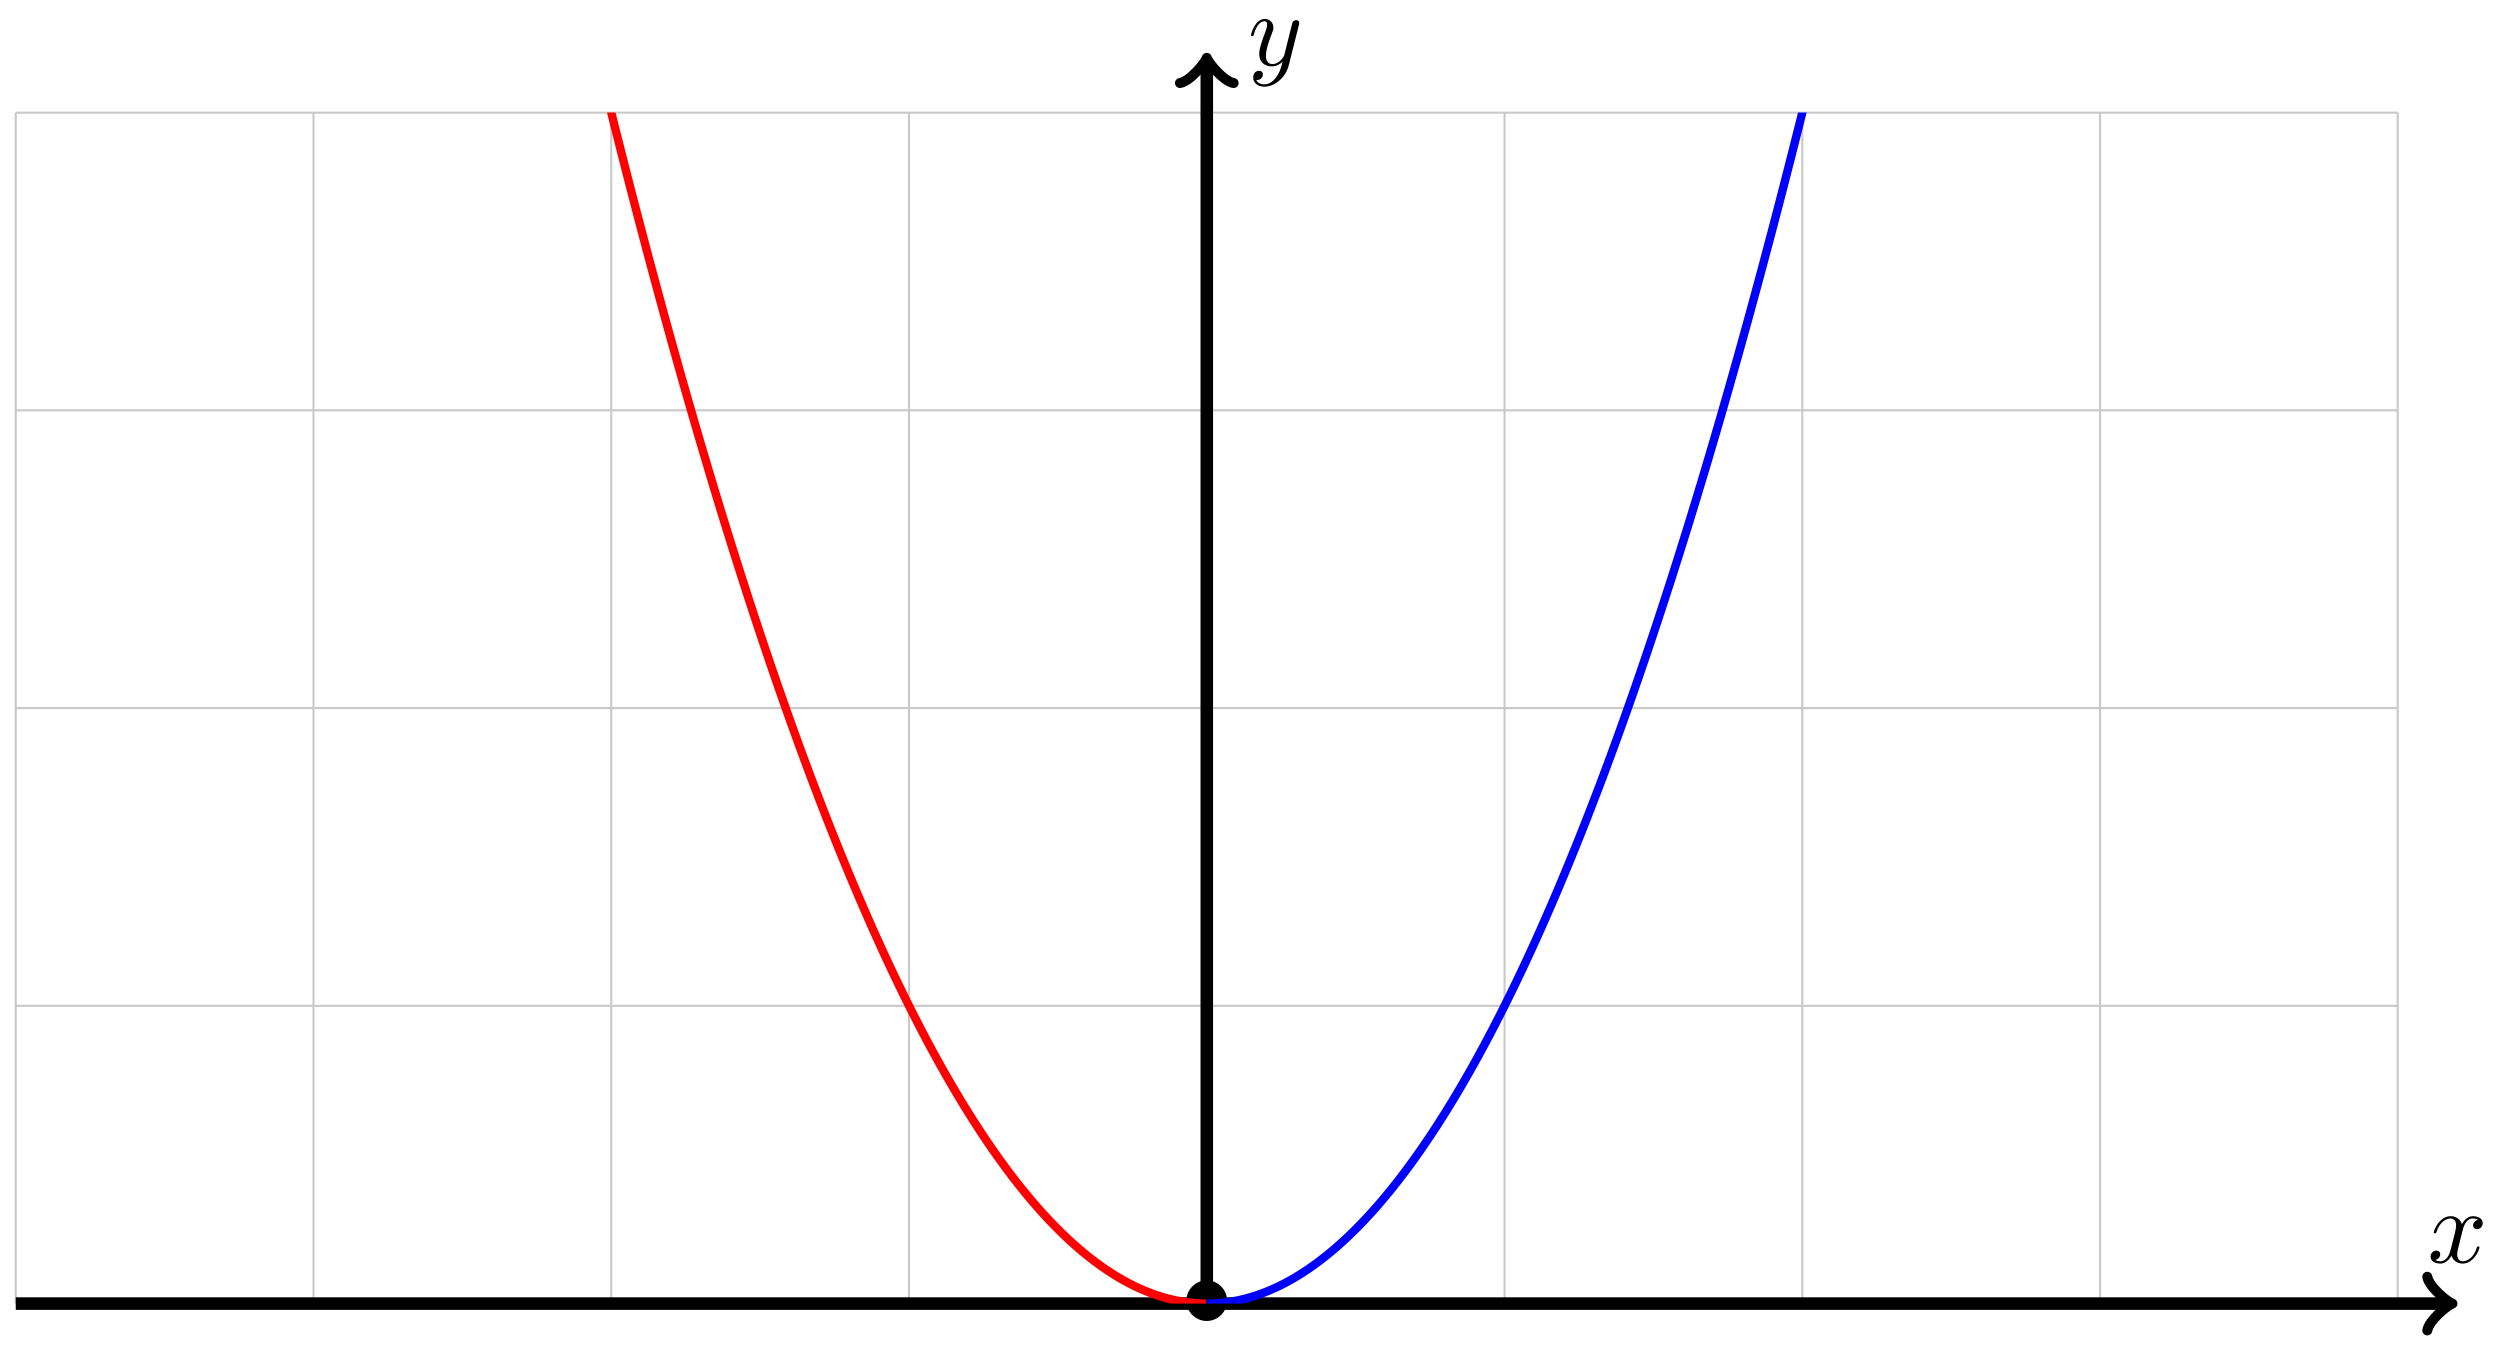 <svg xmlns="http://www.w3.org/2000/svg" xmlns:xlink="http://www.w3.org/1999/xlink" version="1.1" width="238" height="129" viewBox="0 0 238 129">
<defs>
<path id="font_1_1" d="M.334 .302C.34 .328 .363 .42 .433 .42 .438 .42 .462 .42 .483 .407 .455 .402 .435 .377 .435 .353 .435 .337 .446 .318 .473 .318 .495 .318 .527 .336 .527 .376 .527 .428 .468 .442 .434 .442 .376 .442 .341 .389 .329 .366 .304 .432 .25 .442 .221 .442 .117 .442 .06 .313 .06 .288 .06 .278 .07 .278 .072 .278 .08 .278 .083 .28 .085 .289 .119 .395 .185 .42 .219 .42 .238 .42 .273 .411 .273 .353 .273 .322 .256 .255 .219 .115 .203 .053 .168 .011 .124 .011 .118 .011 .095 .011 .074 .024 .099 .029 .121 .05 .121 .078 .121 .105 .099 .113 .084 .113 .054 .113 .029 .087 .029 .055 .029 .009 .079-.011 .123-.011 .189-.011 .225 .059 .228 .065 .24 .028 .276-.011 .336-.011 .439-.011 .496 .118 .496 .143 .496 .153 .487 .153 .484 .153 .475 .153 .473 .149 .471 .142 .438 .035 .37 .011 .338 .011 .299 .011 .283 .043 .283 .077 .283 .099 .289 .121 .3 .165L.334 .302Z"/>
<path id="font_1_2" d="M.486 .381C.49 .395 .49 .397 .49 .404 .49 .422 .476 .431 .461 .431 .451 .431 .435 .425 .426 .41 .424 .405 .416 .374 .412 .356 .405 .33 .398 .303 .392 .276L.347 .096C.343 .081 .3 .011 .234 .011 .183 .011 .172 .055 .172 .092 .172 .138 .189 .2 .223 .288 .239 .329 .243 .34 .243 .36 .243 .405 .211 .442 .161 .442 .066 .442 .029 .297 .029 .288 .029 .278 .039 .278 .041 .278 .051 .278 .052 .28 .057 .296 .084 .39 .124 .42 .158 .42 .166 .42 .183 .42 .183 .388 .183 .363 .173 .337 .166 .318 .126 .212 .108 .155 .108 .108 .108 .019 .171-.011 .23-.011 .269-.011 .303 .006 .331 .034 .318-.018 .306-.067 .266-.12 .24-.154 .202-.183 .156-.183 .142-.183 .097-.18 .08-.141 .096-.141 .109-.141 .123-.129 .133-.12 .143-.107 .143-.088 .143-.057 .116-.053 .106-.053 .083-.053 .05-.069 .05-.118 .05-.168 .094-.205 .156-.205 .259-.205 .362-.114 .39-.001L.486 .381Z"/>
<path id="font_2_1" d="M.444 .25C.444 .357 .355 .444 .25 .444 .142 .444 .055 .355 .055 .25 .055 .144 .142 .056 .25 .056 .355 .056 .444 .143 .444 .25Z"/>
<clipPath id="clip_3">
<path transform="matrix(1,0,0,-1,114.886,124.102)" d="M-113.387 0V113.387H113.387V0ZM113.387 113.387"/>
</clipPath>
</defs>
<path transform="matrix(1,0,0,-1,114.886,124.102)" stroke-width=".199" stroke-linecap="butt" stroke-miterlimit="10" stroke-linejoin="miter" fill="none" stroke="#929292" stroke-opacity=".5" d="M-113.387 0H113.387M-113.387 28.347H113.387M-113.387 56.694H113.387M-113.387 85.04H113.387M-113.387 113.377H113.387M-113.387 0V113.387M-85.04 0V113.387M-56.694 0V113.387M-28.347 0V113.387M0 0V113.387M28.347 0V113.387M56.694 0V113.387M85.04 0V113.387M113.377 0V113.387M113.387 113.387"/>
<path transform="matrix(1,0,0,-1,114.886,124.102)" stroke-width="1.196" stroke-linecap="butt" stroke-miterlimit="10" stroke-linejoin="miter" fill="none" stroke="#000000" d="M-113.387 0H118.1"/>
<path transform="matrix(1,0,0,-1,232.992,124.102)" stroke-width=".956" stroke-linecap="round" stroke-linejoin="round" fill="none" stroke="#000000" d="M-1.913 2.55C-1.753 1.594 0 .159 .478 0 0-.159-1.753-1.594-1.913-2.55"/>
<use data-text="x" xlink:href="#font_1_1" transform="matrix(9.963,0,0,-9.964,231.102,120.184)"/>
<path transform="matrix(1,0,0,-1,114.886,124.102)" stroke-width="1.196" stroke-linecap="butt" stroke-miterlimit="10" stroke-linejoin="miter" fill="none" stroke="#000000" d="M0 0V118.1"/>
<path transform="matrix(0,-1,-1,-0,114.886,5.99)" stroke-width=".956" stroke-linecap="round" stroke-linejoin="round" fill="none" stroke="#000000" d="M-1.913 2.55C-1.753 1.594 0 .159 .478 0 0-.159-1.753-1.594-1.913-2.55"/>
<use data-text="y" xlink:href="#font_1_2" transform="matrix(9.963,0,0,-9.964,118.804,6.21)"/>
<use data-text="&#x2022;" xlink:href="#font_2_1" transform="matrix(9.963,0,0,-9.964,112.395,126.316)"/>
<g clip-path="url(#clip_3)">
<path transform="matrix(1,0,0,-1,114.886,124.102)" stroke-width=".797" stroke-linecap="butt" stroke-miterlimit="10" stroke-linejoin="miter" fill="none" stroke="#ff0000" d="M-113.387 453.549C-113.387 453.549-113.223 452.237-113.16 451.734-113.097 451.231-112.996 450.425-112.933 449.923-112.87 449.42-112.769 448.616-112.706 448.115-112.643 447.614-112.542 446.811-112.479 446.311-112.416 445.811-112.315 445.01-112.252 444.511-112.189 444.012-112.088 443.212-112.025 442.714-111.962 442.216-111.861 441.418-111.798 440.921-111.735 440.424-111.634 439.628-111.571 439.132-111.508 438.636-111.406 437.841-111.343 437.346-111.28 436.851-111.179 436.058-111.116 435.564-111.053 435.07-110.952 434.278-110.889 433.785-110.826 433.292-110.725 432.503-110.662 432.011-110.599 431.519-110.498 430.73-110.435 430.239-110.372 429.748-110.271 428.962-110.208 428.472-110.145 427.982-110.044 427.197-109.981 426.708-109.918 426.219-109.817 425.436-109.754 424.948-109.691 424.46-109.59 423.678-109.527 423.191-109.464 422.704-109.363 421.924-109.3 421.438-109.237 420.952-109.136 420.174-109.073 419.689-109.01 419.204-108.909 418.427-108.846 417.943-108.783 417.459-108.681 416.684-108.618 416.201-108.555 415.718-108.454 414.945-108.391 414.463-108.328 413.981-108.227 413.209-108.164 412.728-108.101 412.247-108 411.477-107.937 410.997-107.874 410.517-107.773 409.748-107.71 409.269-107.647 408.79-107.546 408.023-107.483 407.546-107.42 407.068-107.319 406.302-107.256 405.825-107.193 405.348-107.092 404.584-107.029 404.109-106.966 403.633-106.865 402.87-106.802 402.395-106.739 401.92-106.638 401.16-106.575 400.686-106.512 400.213-106.411 399.453-106.348 398.98-106.285 398.508-106.184 397.75-106.121 397.278-106.058 396.807-105.957 396.051-105.894 395.58-105.83 395.109-105.729 394.355-105.666 393.885-105.603 393.415-105.502 392.663-105.439 392.194-105.376 391.725-105.275 390.974-105.212 390.507-105.149 390.039-105.048 389.289-104.985 388.823-104.922 388.356-104.821 387.608-104.758 387.143-104.695 386.677-104.594 385.93-104.531 385.466-104.468 385.001-104.367 384.257-104.304 383.793-104.241 383.329-104.14 382.586-104.077 382.124-104.014 381.661-103.913 380.92-103.85 380.458-103.787 379.996-103.686 379.257-103.623 378.796-103.56 378.335-103.459 377.597-103.396 377.138-103.333 376.678-103.232 375.941-103.168 375.483-103.106 375.024-103.004 374.289-102.941 373.832-102.878 373.374-102.777 372.641-102.714 372.184-102.651 371.728-102.55 370.996-102.487 370.54-102.424 370.084-102.323 369.355-102.26 368.9-102.197 368.445-102.096 367.717-102.033 367.264-101.97 366.81-101.869 366.083-101.806 365.631-101.743 365.178-101.642 364.453-101.579 364.001-101.516 363.55-101.415 362.826-101.352 362.376-101.289 361.925-101.188 361.203-101.125 360.754-101.062 360.304-100.961 359.584-100.898 359.135-100.835 358.687-100.734 357.968-100.671 357.521-100.608 357.073-100.507 356.356-100.444 355.91-100.381 355.463-100.279 354.747-100.216 354.302-100.153 353.856-100.052 353.143-99.989 352.698-99.926 352.254-99.825 351.542-99.762 351.098-99.699 350.654-99.598 349.944-99.535 349.502-99.472 349.059-99.371 348.35-99.308 347.908-99.245 347.467-99.144 346.76-99.081 346.319-99.018 345.879-98.917 345.173-98.854 344.734-98.791 344.294-98.69 343.59-98.627 343.152-98.564 342.713-98.463 342.011-98.4 341.574-98.337 341.136-98.236 340.435-98.173 339.999-98.11 339.562-98.009 338.863-97.946 338.428-97.883 337.992-97.782 337.295-97.719 336.86-97.656 336.426-97.554 335.73-97.491 335.296-97.428 334.863-97.327 334.168-97.264 333.736-97.201 333.304-97.1 332.611-97.037 332.18-96.974 331.748-96.873 331.057-96.81 330.627-96.747 330.196-96.646 329.507-96.583 329.077-96.52 328.648-96.419 327.96-96.356 327.532-96.293 327.104-96.192 326.417-96.129 325.99-96.066 325.563-95.965 324.878-95.902 324.451-95.839 324.025-95.738 323.342-95.675 322.917-95.612 322.491-95.511 321.81-95.448 321.386-95.385 320.961-95.284 320.282-95.221 319.858-95.158 319.435-95.057 318.757-94.994 318.335-94.931 317.912-94.829 317.236-94.766 316.815-94.703 316.393-94.602 315.718-94.539 315.298-94.476 314.878-94.375 314.204-94.312 313.785-94.249 313.366-94.148 312.694-94.085 312.276-94.022 311.858-93.921 311.188-93.858 310.77-93.795 310.353-93.694 309.684-93.631 309.268-93.568 308.852-93.467 308.185-93.404 307.77-93.341 307.355-93.24 306.69-93.177 306.275-93.114 305.861-93.013 305.198-92.95 304.784-92.887 304.371-92.786 303.709-92.723 303.297-92.66 302.885-92.559 302.225-92.496 301.813-92.433 301.402-92.332 300.743-92.269 300.333-92.206 299.923-92.104 299.266-92.041 298.856-91.978 298.447-91.877 297.792-91.814 297.384-91.751 296.976-91.65 296.322-91.587 295.914-91.524 295.507-91.423 294.855-91.36 294.449-91.297 294.043-91.196 293.392-91.133 292.987-91.07 292.582-90.969 291.933-90.906 291.529-90.843 291.125-90.742 290.477-90.679 290.074-90.616 289.671-90.515 289.025-90.452 288.623-90.389 288.221-90.288 287.577-90.225 287.176-90.162 286.775-90.061 286.132-89.998 285.732-89.935 285.332-89.834 284.691-89.771 284.292-89.708 283.892-89.607 283.253-89.544 282.855-89.481 282.457-89.379 281.82-89.316 281.423-89.253 281.026-89.152 280.39-89.089 279.994-89.026 279.597-88.925 278.963-88.862 278.568-88.799 278.173-88.698 277.54-88.635 277.146-88.572 276.752-88.471 276.121-88.408 275.728-88.345 275.335-88.244 274.705-88.181 274.313-88.118 273.921-88.017 273.293-87.954 272.902-87.891 272.511-87.79 271.885-87.727 271.495-87.664 271.105-87.563 270.48-87.5 270.091-87.437 269.702-87.336 269.079-87.273 268.691-87.21 268.303-87.109 267.681-87.046 267.294-86.983 266.907-86.882 266.287-86.819 265.901-86.756 265.515-86.655 264.897-86.591 264.513-86.528 264.128-86.427 263.511-86.364 263.127-86.301 262.743-86.2 262.128-86.137 261.745-86.074 261.362-85.973 260.749-85.91 260.367-85.847 259.985-85.746 259.373-85.683 258.992-85.62 258.611-85.519 258.001-85.456 257.621-85.393 257.241-85.292 256.633-85.229 256.254-85.166 255.875-85.065 255.268-85.002 254.89-84.939 254.512-84.838 253.907-84.775 253.53-84.712 253.153-84.611 252.549-84.548 252.174-84.485 251.798-84.384 251.196-84.321 250.821-84.258 250.446-84.157 249.846-84.094 249.472-84.031 249.098-83.93 248.499-83.867 248.126-83.803 247.753-83.702 247.156-83.639 246.785-83.576 246.413-83.475 245.817-83.412 245.446-83.349 245.075-83.248 244.481-83.185 244.111-83.122 243.742-83.021 243.149-82.958 242.781-82.895 242.412-82.794 241.821-82.731 241.453-82.668 241.085-82.567 240.496-82.504 240.13-82.441 239.763-82.34 239.175-82.277 238.809-82.214 238.444-82.113 237.858-82.05 237.493-81.987 237.128-81.886 236.544-81.823 236.18-81.76 235.817-81.659 235.234-81.596 234.871-81.533 234.508-81.432 233.928-81.369 233.566-81.306 233.204-81.205 232.625-81.142 232.264-81.078 231.903-80.977 231.325-80.914 230.966-80.851 230.606-80.75 230.03-80.687 229.671-80.624 229.312-80.523 228.738-80.46 228.38-80.397 228.022-80.296 227.449-80.233 227.093-80.17 226.736-80.069 226.165-80.006 225.809-79.943 225.454-79.842 224.884-79.779 224.529-79.716 224.174-79.615 223.606-79.552 223.253-79.489 222.899-79.388 222.333-79.325 221.98-79.262 221.628-79.161 221.063-79.098 220.711-79.035 220.359-78.934 219.796-78.871 219.446-78.808 219.095-78.707 218.533-78.644 218.184-78.581 217.834-78.48 217.274-78.417 216.926-78.354 216.577-78.252 216.019-78.189 215.671-78.126 215.324-78.025 214.767-77.962 214.42-77.899 214.074-77.798 213.518-77.735 213.173-77.672 212.827-77.571 212.274-77.508 211.929-77.445 211.585-77.344 211.033-77.281 210.689-77.218 210.346-77.117 209.796-77.054 209.453-76.991 209.111-76.89 208.562-76.827 208.22-76.764 207.879-76.663 207.332-76.6 206.991-76.537 206.65-76.436 206.105-76.373 205.766-76.31 205.426-76.209 204.882-76.146 204.544-76.083 204.205-75.982 203.663-75.919 203.326-75.856 202.988-75.755 202.448-75.692 202.111-75.629 201.775-75.527 201.236-75.464 200.9-75.401 200.565-75.3 200.027-75.237 199.693-75.174 199.358-75.073 198.823-75.01 198.489-74.947 198.156-74.846 197.622-74.783 197.289-74.72 196.957-74.619 196.424-74.556 196.093-74.493 195.761-74.392 195.231-74.329 194.9-74.266 194.57-74.165 194.041-74.102 193.711-74.039 193.382-73.938 192.854-73.875 192.526-73.812 192.197-73.711 191.671-73.648 191.344-73.585 191.017-73.484 190.492-73.421 190.166-73.358 189.839-73.257 189.317-73.194 188.991-73.131 188.666-73.03 188.145-72.967 187.821-72.904 187.496-72.802 186.977-72.739 186.653-72.676 186.33-72.575 185.812-72.512 185.49-72.449 185.167-72.348 184.651-72.285 184.33-72.222 184.009-72.121 183.494-72.058 183.173-71.995 182.853-71.894 182.34-71.831 182.021-71.768 181.701-71.667 181.19-71.604 180.872-71.541 180.554-71.44 180.044-71.377 179.726-71.314 179.409-71.213 178.901-71.15 178.585-71.087 178.268-70.986 177.762-70.923 177.447-70.86 177.131-70.759 176.626-70.696 176.312-70.633 175.998-70.532 175.494-70.469 175.181-70.406 174.868-70.305 174.366-70.242 174.054-70.179 173.741-70.078 173.242-70.014 172.93-69.951 172.619-69.85 172.121-69.787 171.811-69.724 171.5-69.623 171.003-69.56 170.694-69.497 170.385-69.396 169.89-69.333 169.581-69.27 169.273-69.169 168.779-69.106 168.472-69.043 168.165-68.942 167.673-68.879 167.367-68.816 167.061-68.715 166.571-68.652 166.265-68.589 165.96-68.488 165.471-68.425 165.167-68.362 164.863-68.261 164.376-68.198 164.073-68.135 163.77-68.034 163.284-67.971 162.982-67.908 162.68-67.807 162.196-67.744 161.895-67.681 161.593-67.58 161.111-67.517 160.811-67.454 160.511-67.353 160.03-67.289 159.731-67.226 159.432-67.125 158.953-67.062 158.655-66.999 158.357-66.898 157.879-66.835 157.582-66.772 157.285-66.671 156.81-66.608 156.513-66.545 156.217-66.444 155.743-66.381 155.448-66.318 155.153-66.217 154.68-66.154 154.386-66.091 154.092-65.99 153.621-65.927 153.328-65.864 153.035-65.763 152.566-65.7 152.274-65.637 151.982-65.536 151.514-65.473 151.223-65.41 150.932-65.309 150.466-65.246 150.176-65.183 149.886-65.082 149.421-65.019 149.132-64.956 148.843-64.855 148.38-64.792 148.092-64.729 147.804-64.627 147.343-64.564 147.056-64.501 146.769-64.4 146.31-64.337 146.024-64.274 145.737-64.173 145.28-64.11 144.994-64.047 144.709-63.946 144.253-63.883 143.969-63.82 143.685-63.719 143.23-63.656 142.947-63.593 142.664-63.492 142.212-63.429 141.93-63.366 141.648-63.265 141.196-63.202 140.915-63.139 140.634-63.038 140.184-62.975 139.904-62.912 139.624-62.811 139.176-62.748 138.897-62.685 138.618-62.584 138.172-62.521 137.894-62.458 137.616-62.357 137.17-62.294 136.894-62.231 136.617-62.13 136.173-62.067 135.897-62.004 135.621-61.903 135.18-61.84 134.905-61.776 134.63-61.675 134.19-61.612 133.916-61.549 133.642-61.448 133.204-61.385 132.931-61.322 132.658-61.221 132.221-61.158 131.949-61.095 131.677-60.994 131.242-60.931 130.971-60.868 130.7-60.767 130.266-60.704 129.996-60.641 129.726-60.54 129.294-60.477 129.026-60.414 128.757-60.313 128.326-60.25 128.058-60.187 127.791-60.086 127.362-60.023 127.095-59.96 126.828-59.859 126.401-59.796 126.135-59.733 125.869-59.632 125.444-59.569 125.179-59.506 124.914-59.405 124.49-59.342 124.226-59.279 123.962-59.178 123.54-59.115 123.278-59.052 123.015-58.95 122.594-58.887 122.332-58.824 122.07-58.723 121.651-58.66 121.39-58.597 121.13-58.496 120.712-58.433 120.452-58.37 120.193-58.269 119.777-58.206 119.518-58.143 119.259-58.042 118.845-57.979 118.587-57.916 118.329-57.815 117.917-57.752 117.66-57.689 117.404-57.588 116.993-57.525 116.737-57.462 116.481-57.361 116.072-57.298 115.817-57.235 115.562-57.134 115.154-57.071 114.901-57.008 114.647-56.907 114.241-56.844 113.988-56.781 113.735-56.68 113.331-56.617 113.079-56.554 112.828-56.453 112.425-56.39 112.174-56.327 111.923-56.225 111.522-56.162 111.273-56.099 111.023-55.998 110.623-55.935 110.374-55.872 110.125-55.771 109.728-55.708 109.48-55.645 109.232-55.544 108.836-55.481 108.589-55.418 108.342-55.317 107.948-55.254 107.702-55.191 107.457-55.09 107.063-55.027 106.819-54.964 106.574-54.863 106.183-54.8 105.939-54.737 105.695-54.636 105.305-54.573 105.063-54.51 104.82-54.409 104.432-54.346 104.19-54.283 103.949-54.182 103.562-54.119 103.321-54.056 103.081-53.955 102.696-53.892 102.456-53.829 102.217-53.728 101.833-53.665 101.595-53.602 101.356-53.5 100.974-53.437 100.736-53.374 100.499-53.273 100.119-53.21 99.882-53.147 99.646-53.046 99.267-52.983 99.031-52.92 98.796-52.819 98.419-52.756 98.184-52.693 97.95-52.592 97.575-52.529 97.341-52.466 97.107-52.365 96.733-52.302 96.501-52.239 96.268-52.138 95.896-52.075 95.665-52.012 95.433-51.911 95.063-51.848 94.833-51.785 94.602-51.684 94.233-51.621 94.003-51.558 93.774-51.457 93.407-51.394 93.178-51.331 92.95-51.23 92.584-51.167 92.357-51.104 92.129-51.003 91.765-50.94 91.539-50.877 91.312-50.775 90.95-50.712 90.724-50.649 90.499-50.548 90.138-50.485 89.914-50.422 89.689-50.321 89.33-50.258 89.107-50.195 88.883-50.094 88.526-50.031 88.303-49.968 88.081-49.867 87.725-49.804 87.504-49.741 87.282-49.64 86.928-49.577 86.707-49.514 86.487-49.413 86.134-49.35 85.915-49.287 85.696-49.186 85.344-49.123 85.126-49.06 84.908-48.959 84.558-48.896 84.341-48.833 84.124-48.732 83.776-48.669 83.559-48.606 83.343-48.505 82.997-48.442 82.781-48.379 82.566-48.278 82.221-48.215 82.007-48.152 81.793-48.05 81.45-47.987 81.236-47.924 81.023-47.823 80.682-47.76 80.469-47.697 80.257-47.596 79.917-47.533 79.706-47.47 79.495-47.369 79.157-47.306 78.946-47.243 78.736-47.142 78.4-47.079 78.19-47.016 77.981-46.915 77.646-46.852 77.438-46.789 77.229-46.688 76.896-46.625 76.689-46.562 76.482-46.461 76.15-46.398 75.944-46.335 75.737-46.234 75.407-46.171 75.202-46.108 74.997-46.007 74.668-45.944 74.464-45.881 74.26-45.78 73.933-45.717 73.73-45.654 73.527-45.553 73.202-45.49 72.999-45.427 72.797-45.325 72.474-45.262 72.272-45.199 72.071-45.098 71.749-45.035 71.549-44.972 71.349-44.871 71.029-44.808 70.829-44.745 70.63-44.644 70.311-44.581 70.113-44.518 69.915-44.417 69.598-44.354 69.401-44.291 69.204-44.19 68.888-44.127 68.692-44.064 68.496-43.963 68.182-43.9 67.987-43.837 67.792-43.736 67.479-43.673 67.285-43.61 67.091-43.509 66.78-43.446 66.587-43.383 66.394-43.282 66.085-43.219 65.893-43.156 65.701-43.055 65.394-42.992 65.203-42.929 65.011-42.828 64.705-42.765 64.515-42.702 64.325-42.601 64.021-42.538 63.832-42.474 63.643-42.373 63.34-42.31 63.152-42.247 62.964-42.146 62.663-42.083 62.476-42.02 62.289-41.919 61.99-41.856 61.804-41.793 61.618-41.692 61.32-41.629 61.135-41.566 60.95-41.465 60.654-41.402 60.47-41.339 60.286-41.238 59.991-41.175 59.808-41.112 59.625-41.011 59.332-40.948 59.15-40.885 58.968-40.784 58.677-40.721 58.496-40.658 58.315-40.557 58.025-40.494 57.845-40.431 57.665-40.33 57.378-40.267 57.199-40.204 57.02-40.103 56.733-40.04 56.555-39.977 56.377-39.876 56.092-39.813 55.915-39.749 55.738-39.648 55.456-39.585 55.28-39.522 55.104-39.421 54.822-39.358 54.647-39.295 54.472-39.194 54.192-39.131 54.018-39.068 53.844-38.967 53.566-38.904 53.393-38.841 53.22-38.74 52.944-38.677 52.772-38.614 52.6-38.513 52.325-38.45 52.154-38.387 51.983-38.286 51.71-38.223 51.54-38.16 51.37-38.059 51.098-37.996 50.929-37.933 50.76-37.832 50.49-37.769 50.322-37.706 50.154-37.605 49.886-37.542 49.719-37.479 49.552-37.378 49.285-37.315 49.119-37.252 48.954-37.151 48.688-37.088 48.523-37.025 48.358-36.923 48.095-36.86 47.931-36.797 47.767-36.696 47.505-36.633 47.342-36.57 47.179-36.469 46.919-36.406 46.757-36.343 46.595-36.242 46.336-36.179 46.176-36.116 46.015-36.015 45.758-35.952 45.598-35.889 45.438-35.788 45.182-35.725 45.023-35.662 44.864-35.561 44.611-35.498 44.453-35.435 44.295-35.334 44.043-35.271 43.886-35.208 43.729-35.107 43.478-35.044 43.323-34.981 43.167-34.88 42.918-34.817 42.763-34.754 42.608-34.653 42.361-34.59 42.207-34.527 42.053-34.426 41.807-34.363 41.655-34.3 41.502-34.198 41.258-34.135 41.106-34.072 40.954-33.971 40.712-33.908 40.561-33.845 40.41-33.744 40.169-33.681 40.019-33.618 39.87-33.517 39.63-33.454 39.482-33.391 39.333-33.29 39.095-33.227 38.947-33.164 38.8-33.063 38.563-33 38.417-32.937 38.27-32.836 38.036-32.773 37.89-32.71 37.744-32.609 37.512-32.546 37.367-32.483 37.222-32.382 36.991-32.319 36.847-32.256 36.703-32.155 36.474-32.092 36.331-32.029 36.188-31.928 35.961-31.865 35.819-31.802 35.677-31.701 35.451-31.638 35.31-31.575 35.17-31.473 34.945-31.41 34.805-31.347 34.665-31.246 34.442-31.183 34.304-31.12 34.165-31.019 33.944-30.956 33.806-30.893 33.668-30.792 33.448-30.729 33.311-30.666 33.175-30.565 32.957-30.502 32.821-30.439 32.685-30.338 32.469-30.275 32.334-30.212 32.2-30.111 31.985-30.048 31.851-29.985 31.718-29.884 31.504-29.821 31.372-29.758 31.239-29.657 31.027-29.594 30.895-29.531 30.764-29.43 30.554-29.367 30.423-29.304 30.292-29.203 30.084-29.14 29.955-29.077 29.825-28.976 29.618-28.913 29.49-28.85 29.361-28.748 29.156-28.685 29.028-28.622 28.901-28.521 28.697-28.458 28.57-28.395 28.444-28.294 28.242-28.231 28.116-28.168 27.991-28.067 27.79-28.004 27.666-27.941 27.541-27.84 27.342-27.777 27.219-27.714 27.095-27.613 26.898-27.55 26.775-27.487 26.653-27.386 26.457-27.323 26.336-27.26 26.214-27.159 26.02-27.096 25.9-27.033 25.779-26.932 25.587-26.869 25.468-26.806 25.348-26.705 25.158-26.642 25.039-26.579 24.921-26.478 24.731-26.415 24.614-26.352 24.497-26.251 24.309-26.188 24.193-26.125 24.076-26.023 23.89-25.96 23.775-25.897 23.659-25.796 23.475-25.733 23.361-25.67 23.247-25.569 23.064-25.506 22.95-25.443 22.837-25.342 22.656-25.279 22.543-25.216 22.431-25.115 22.252-25.052 22.14-24.989 22.029-24.888 21.851-24.825 21.741-24.762 21.63-24.661 21.454-24.598 21.345-24.535 21.236-24.434 21.061-24.371 20.953-24.308 20.844-24.207 20.671-24.144 20.564-24.081 20.456-23.98 20.285-23.917 20.179-23.854 20.072-23.753 19.903-23.69 19.797-23.627 19.692-23.526 19.524-23.463 19.42-23.4 19.315-23.299 19.149-23.235 19.046-23.172 18.942-23.071 18.778-23.008 18.675-22.945 18.573-22.844 18.41-22.781 18.308-22.718 18.207-22.617 18.045-22.554 17.945-22.491 17.845-22.39 17.685-22.327 17.586-22.264 17.486-22.163 17.328-22.1 17.23-22.037 17.131-21.936 16.975-21.873 16.878-21.81 16.78-21.709 16.625-21.646 16.529-21.583 16.433-21.482 16.279-21.419 16.184-21.356 16.089-21.255 15.937-21.192 15.843-21.129 15.748-21.028 15.598-20.965 15.505-20.902 15.412-20.801 15.263-20.738 15.171-20.675 15.079-20.574 14.932-20.511 14.84-20.448 14.749-20.346 14.604-20.283 14.513-20.22 14.423-20.119 14.279-20.056 14.19-19.993 14.101-19.892 13.959-19.829 13.871-19.766 13.782-19.665 13.642-19.602 13.555-19.539 13.468-19.438 13.329-19.375 13.243-19.312 13.156-19.211 13.019-19.148 12.934-19.085 12.849-18.984 12.713-18.921 12.629-18.858 12.545-18.757 12.411-18.694 12.328-18.631 12.245-18.53 12.112-18.467 12.03-18.404 11.948-18.303 11.817-18.24 11.736-18.177 11.655-18.076 11.526-18.013 11.446-17.95 11.366-17.849 11.238-17.786 11.159-17.723 11.08-17.621 10.954-17.558 10.876-17.495 10.798-17.394 10.673-17.331 10.596-17.268 10.519-17.167 10.396-17.104 10.32-17.041 10.244-16.94 10.123-16.877 10.048-16.814 9.973-16.713 9.854-16.65 9.78-16.587 9.706-16.486 9.588-16.423 9.515-16.36 9.441-16.259 9.325-16.196 9.253-16.133 9.181-16.032 9.066-15.969 8.995-15.906 8.924-15.805 8.812-15.742 8.742-15.679 8.672-15.578 8.56-15.515 8.491-15.452 8.422-15.351 8.313-15.288 8.245-15.225 8.177-15.124 8.068-15.061 8.002-14.998 7.935-14.896 7.828-14.833 7.762-14.77 7.696-14.669 7.591-14.606 7.526-14.543 7.461-14.442 7.358-14.379 7.294-14.316 7.23-14.215 7.128-14.152 7.065-14.089 7.003-13.988 6.903-13.925 6.841-13.862 6.779-13.761 6.68-13.698 6.619-13.635 6.558-13.534 6.461-13.471 6.402-13.408 6.342-13.307 6.246-13.244 6.187-13.181 6.129-13.08 6.035-13.017 5.977-12.954 5.919-12.853 5.827-12.79 5.77-12.727 5.714-12.626 5.623-12.563 5.567-12.5 5.511-12.399 5.423-12.336 5.368-12.273 5.313-12.171 5.226-12.108 5.172-12.045 5.118-11.944 5.033-11.881 4.98-11.818 4.927-11.717 4.843-11.654 4.791-11.591 4.739-11.49 4.657-11.427 4.606-11.364 4.556-11.263 4.475-11.2 4.425-11.137 4.375-11.036 4.296-10.973 4.247-10.91 4.199-10.809 4.121-10.746 4.074-10.683 4.026-10.582 3.95-10.519 3.903-10.456 3.856-10.355 3.782-10.292 3.736-10.229 3.69-10.128 3.618-10.065 3.573-10.002 3.528-9.901 3.458-9.838 3.414-9.775 3.37-9.674 3.301-9.611 3.258-9.548 3.216-9.446 3.148-9.383 3.106-9.32 3.064-9.219 2.998-9.156 2.957-9.093 2.917-8.992 2.852-8.929 2.812-8.866 2.773-8.765 2.71-8.702 2.671-8.639 2.633-8.538 2.571-8.475 2.534-8.412 2.496-8.311 2.436-8.248 2.4-8.185 2.363-8.084 2.305-8.021 2.27-7.958 2.234-7.857 2.177-7.794 2.143-7.731 2.108-7.63 2.053-7.567 2.019-7.504 1.986-7.403 1.933-7.34 1.9-7.277 1.868-7.176 1.816-7.113 1.785-7.05 1.753-6.949 1.703-6.886 1.672-6.823 1.642-6.721 1.593-6.658 1.564-6.595 1.534-6.494 1.488-6.431 1.459-6.368 1.43-6.267 1.385-6.204 1.358-6.141 1.33-6.04 1.287-5.977 1.26-5.914 1.233-5.813 1.192-5.75 1.166-5.687 1.141-5.586 1.1-5.523 1.076-5.46 1.051-5.359 1.013-5.296 .989-5.233 .966-5.132 .929-5.069 .906-5.006 .884-4.905 .849-4.842 .827-4.779 .805-4.678 .771-4.615 .751-4.552 .73-4.451 .699-4.388 .679-4.325 .66-4.224 .629-4.161 .61-4.098 .592-3.997 .563-3.933 .545-3.87 .528-3.769 .501-3.706 .484-3.643 .468-3.542 .442-3.479 .427-3.416 .411-3.315 .387-3.252 .373-3.189 .358-3.088 .336-3.025 .323-2.962 .309-2.861 .288-2.798 .276-2.735 .264-2.634 .245-2.571 .233-2.508 .222-2.407 .204-2.344 .194-2.281 .183-2.18 .167-2.117 .158-2.054 .148-1.953 .134-1.89 .126-1.827 .117-1.726 .105-1.663 .097-1.6 .09-1.499 .079-1.436 .073-1.373 .066-1.272 .057-1.208 .051-1.145 .046-1.044 .038-.981 .034-.918 .029-.817 .023-.754 .02-.691 .017-.59 .012-.527 .009-.464 .007-.363 .004-.3 .003-.237 .002-.073 0-.073 0"/>
<path transform="matrix(1,0,0,-1,114.886,124.102)" stroke-width=".797" stroke-linecap="butt" stroke-miterlimit="10" stroke-linejoin="miter" fill="none" stroke="#0000ff" d="M0 0C0 0 .164 .001 .227 .002 .29 .003 .391 .005 .454 .007 .517 .009 .618 .013 .681 .016 .744 .019 .845 .025 .908 .029 .971 .033 1.072 .04 1.135 .045 1.198 .05 1.299 .059 1.362 .065 1.425 .071 1.527 .082 1.59 .089 1.653 .096 1.754 .108 1.817 .116 1.88 .124 1.981 .138 2.044 .147 2.107 .156 2.208 .172 2.271 .182 2.334 .192 2.435 .209 2.498 .22 2.561 .231 2.662 .25 2.725 .262 2.788 .274 2.889 .294 2.952 .307 3.015 .32 3.116 .342 3.179 .356 3.242 .371 3.343 .394 3.406 .409 3.469 .424 3.57 .449 3.633 .465 3.696 .482 3.797 .508 3.86 .526 3.923 .543 4.024 .571 4.087 .589 4.15 .607 4.252 .637 4.315 .657 4.378 .676 4.479 .707 4.542 .728 4.605 .748 4.706 .781 4.769 .802 4.832 .823 4.933 .858 4.996 .88 5.059 .902 5.16 .939 5.223 .962 5.286 .985 5.387 1.023 5.45 1.048 5.513 1.072 5.614 1.111 5.677 1.137 5.74 1.162 5.841 1.203 5.904 1.23 5.967 1.256 6.068 1.298 6.131 1.326 6.194 1.353 6.295 1.398 6.358 1.426 6.421 1.454 6.522 1.5 6.585 1.529 6.648 1.559 6.749 1.607 6.812 1.637 6.875 1.667 6.977 1.717 7.04 1.748 7.103 1.779 7.204 1.83 7.267 1.862 7.33 1.895 7.431 1.948 7.494 1.981 7.557 2.014 7.658 2.068 7.721 2.103 7.784 2.137 7.885 2.193 7.948 2.228 8.011 2.263 8.112 2.321 8.175 2.357 8.238 2.394 8.339 2.453 8.402 2.49 8.465 2.527 8.566 2.588 8.629 2.627 8.692 2.665 8.793 2.727 8.856 2.767 8.919 2.806 9.02 2.87 9.083 2.911 9.146 2.951 9.247 3.016 9.31 3.058 9.373 3.099 9.474 3.166 9.537 3.209 9.6 3.251 9.701 3.32 9.765 3.363 9.828 3.407 9.929 3.477 9.992 3.522 10.055 3.566 10.156 3.638 10.219 3.683 10.282 3.729 10.383 3.803 10.446 3.849 10.509 3.896 10.61 3.971 10.673 4.018 10.736 4.066 10.837 4.142 10.9 4.191 10.963 4.239 11.064 4.318 11.127 4.367 11.19 4.417 11.291 4.497 11.354 4.548 11.417 4.598 11.518 4.68 11.581 4.732 11.644 4.783 11.745 4.866 11.808 4.919 11.871 4.971 11.972 5.056 12.035 5.11 12.098 5.163 12.199 5.25 12.262 5.304 12.325 5.359 12.427 5.447 12.49 5.503 12.553 5.558 12.654 5.648 12.717 5.705 12.78 5.761 12.881 5.853 12.944 5.91 13.007 5.968 13.108 6.061 13.171 6.119 13.234 6.178 13.335 6.273 13.398 6.332 13.461 6.392 13.562 6.488 13.625 6.549 13.688 6.609 13.789 6.707 13.852 6.769 13.915 6.83 14.016 6.93 14.079 6.992 14.142 7.055 14.243 7.156 14.306 7.22 14.369 7.284 14.47 7.386 14.533 7.451 14.596 7.516 14.697 7.62 14.76 7.686 14.823 7.751 14.924 7.857 14.987 7.924 15.05 7.991 15.152 8.098 15.215 8.166 15.278 8.233 15.379 8.343 15.442 8.412 15.505 8.48 15.606 8.591 15.669 8.661 15.732 8.73 15.833 8.843 15.896 8.913 15.959 8.984 16.06 9.098 16.123 9.17 16.186 9.242 16.287 9.357 16.35 9.43 16.413 9.503 16.514 9.62 16.577 9.694 16.64 9.768 16.741 9.887 16.804 9.961 16.867 10.036 16.968 10.157 17.031 10.233 17.094 10.308 17.195 10.431 17.258 10.507 17.321 10.584 17.422 10.708 17.485 10.785 17.548 10.863 17.649 10.989 17.712 11.067 17.775 11.146 17.876 11.273 17.939 11.353 18.003 11.433 18.104 11.561 18.167 11.642 18.23 11.723 18.331 11.853 18.394 11.935 18.457 12.017 18.558 12.149 18.621 12.232 18.684 12.315 18.785 12.448 18.848 12.532 18.911 12.616 19.012 12.751 19.075 12.836 19.138 12.92 19.239 13.057 19.302 13.143 19.365 13.229 19.466 13.367 19.529 13.454 19.592 13.541 19.693 13.681 19.756 13.769 19.819 13.856 19.92 13.998 19.983 14.087 20.046 14.176 20.147 14.319 20.21 14.409 20.273 14.499 20.374 14.644 20.437 14.735 20.5 14.826 20.601 14.972 20.664 15.064 20.727 15.156 20.829 15.304 20.892 15.397 20.955 15.49 21.056 15.64 21.119 15.734 21.182 15.827 21.283 15.979 21.346 16.074 21.409 16.168 21.51 16.322 21.573 16.417 21.636 16.513 21.737 16.668 21.8 16.765 21.863 16.862 21.964 17.018 22.027 17.116 22.09 17.214 22.191 17.372 22.254 17.471 22.317 17.57 22.418 17.729 22.481 17.829 22.544 17.929 22.645 18.09 22.708 18.191 22.771 18.292 22.872 18.455 22.935 18.557 22.998 18.659 23.099 18.823 23.162 18.926 23.225 19.029 23.326 19.195 23.389 19.299 23.453 19.403 23.554 19.57 23.617 19.675 23.68 19.78 23.781 19.949 23.844 20.055 23.907 20.162 24.008 20.333 24.071 20.44 24.134 20.547 24.235 20.719 24.298 20.827 24.361 20.935 24.462 21.109 24.525 21.218 24.588 21.327 24.689 21.503 24.752 21.613 24.815 21.723 24.916 21.9 24.979 22.011 25.042 22.122 25.143 22.301 25.206 22.413 25.269 22.525 25.37 22.706 25.433 22.819 25.496 22.932 25.597 23.114 25.66 23.228 25.723 23.342 25.824 23.526 25.887 23.641 25.95 23.756 26.051 23.942 26.114 24.058 26.177 24.174 26.279 24.361 26.342 24.478 26.405 24.595 26.506 24.783 26.569 24.902 26.632 25.02 26.733 25.21 26.796 25.329 26.859 25.449 26.96 25.64 27.023 25.76 27.086 25.88 27.187 26.074 27.25 26.195 27.313 26.317 27.414 26.511 27.477 26.634 27.54 26.756 27.641 26.952 27.704 27.076 27.767 27.199 27.868 27.397 27.931 27.522 27.994 27.646 28.095 27.845 28.158 27.97 28.221 28.096 28.322 28.298 28.385 28.424 28.448 28.55 28.549 28.753 28.612 28.88 28.675 29.007 28.776 29.212 28.839 29.34 28.902 29.469 29.004 29.675 29.067 29.804 29.13 29.934 29.231 30.142 29.294 30.272 29.357 30.402 29.458 30.612 29.521 30.743 29.584 30.874 29.685 31.086 29.748 31.218 29.811 31.35 29.912 31.563 29.975 31.696 30.038 31.83 30.139 32.044 30.202 32.178 30.265 32.312 30.366 32.529 30.429 32.664 30.492 32.799 30.593 33.017 30.656 33.153 30.719 33.289 30.82 33.509 30.883 33.646 30.946 33.784 31.047 34.004 31.11 34.143 31.173 34.281 31.274 34.504 31.337 34.643 31.4 34.783 31.501 35.007 31.564 35.147 31.627 35.287 31.729 35.513 31.792 35.655 31.855 35.796 31.956 36.023 32.019 36.166 32.082 36.308 32.183 36.537 32.246 36.681 32.309 36.824 32.41 37.055 32.473 37.199 32.536 37.343 32.637 37.576 32.7 37.721 32.763 37.867 32.864 38.1 32.927 38.247 32.99 38.393 33.091 38.629 33.154 38.776 33.217 38.924 33.318 39.161 33.381 39.309 33.444 39.458 33.545 39.696 33.608 39.846 33.671 39.995 33.772 40.236 33.835 40.386 33.898 40.537 33.999 40.779 34.062 40.93 34.125 41.082 34.226 41.325 34.289 41.478 34.352 41.63 34.453 41.875 34.517 42.029 34.58 42.182 34.681 42.429 34.744 42.584 34.807 42.738 34.908 42.987 34.971 43.142 35.034 43.298 35.135 43.548 35.198 43.705 35.261 43.861 35.362 44.113 35.425 44.27 35.488 44.428 35.589 44.681 35.652 44.839 35.715 44.998 35.816 45.253 35.879 45.413 35.942 45.572 36.043 45.829 36.106 45.989 36.169 46.15 36.27 46.408 36.333 46.57 36.396 46.731 36.497 46.991 36.56 47.154 36.623 47.316 36.724 47.577 36.787 47.741 36.85 47.904 36.951 48.168 37.014 48.332 37.077 48.497 37.178 48.761 37.242 48.927 37.305 49.093 37.406 49.359 37.469 49.526 37.532 49.692 37.633 49.96 37.696 50.128 37.759 50.295 37.86 50.565 37.923 50.733 37.986 50.902 38.087 51.173 38.15 51.343 38.213 51.512 38.314 51.785 38.377 51.956 38.44 52.127 38.541 52.401 38.604 52.572 38.667 52.744 38.768 53.02 38.831 53.193 38.894 53.365 38.995 53.643 39.058 53.817 39.121 53.99 39.222 54.27 39.285 54.444 39.348 54.619 39.449 54.9 39.512 55.075 39.575 55.251 39.676 55.534 39.739 55.71 39.802 55.887 39.903 56.171 39.966 56.349 40.03 56.527 40.131 56.812 40.194 56.991 40.257 57.17 40.358 57.457 40.421 57.637 40.484 57.817 40.585 58.106 40.648 58.286 40.711 58.467 40.812 58.758 40.875 58.939 40.938 59.121 41.039 59.414 41.102 59.596 41.165 59.779 41.266 60.073 41.329 60.256 41.392 60.44 41.493 60.736 41.556 60.92 41.619 61.105 41.72 61.402 41.783 61.588 41.846 61.774 41.947 62.073 42.01 62.259 42.073 62.446 42.174 62.746 42.237 62.934 42.3 63.122 42.401 63.424 42.464 63.613 42.527 63.802 42.628 64.105 42.691 64.295 42.754 64.485 42.856 64.79 42.919 64.981 42.982 65.171 43.083 65.478 43.146 65.67 43.209 65.862 43.31 66.171 43.373 66.363 43.436 66.556 43.537 66.866 43.6 67.06 43.663 67.254 43.764 67.566 43.827 67.761 43.89 67.955 43.991 68.268 44.054 68.464 44.117 68.66 44.218 68.975 44.281 69.172 44.344 69.369 44.445 69.686 44.508 69.883 44.571 70.081 44.672 70.4 44.735 70.598 44.798 70.797 44.899 71.117 44.962 71.317 45.025 71.517 45.126 71.838 45.189 72.039 45.252 72.24 45.353 72.563 45.416 72.765 45.479 72.967 45.581 73.291 45.644 73.494 45.707 73.697 45.808 74.023 45.871 74.227 45.934 74.431 46.035 74.759 46.098 74.964 46.161 75.169 46.262 75.499 46.325 75.705 46.388 75.91 46.489 76.242 46.552 76.448 46.615 76.655 46.716 76.988 46.779 77.196 46.842 77.404 46.943 77.739 47.006 77.948 47.069 78.157 47.17 78.492 47.233 78.702 47.296 78.912 47.397 79.25 47.46 79.461 47.523 79.672 47.624 80.011 47.687 80.223 47.75 80.435 47.851 80.776 47.914 80.989 47.977 81.202 48.078 81.545 48.141 81.759 48.204 81.973 48.306 82.317 48.369 82.532 48.432 82.747 48.533 83.093 48.596 83.309 48.659 83.525 48.76 83.872 48.823 84.089 48.886 84.306 48.987 84.655 49.05 84.873 49.113 85.091 49.214 85.442 49.277 85.661 49.34 85.88 49.441 86.232 49.504 86.452 49.567 86.672 49.668 87.026 49.731 87.247 49.794 87.468 49.895 87.824 49.958 88.046 50.021 88.268 50.122 88.625 50.185 88.848 50.248 89.071 50.349 89.429 50.412 89.653 50.475 89.878 50.576 90.238 50.639 90.463 50.702 90.688 50.803 91.05 50.866 91.276 50.929 91.502 51.031 91.866 51.094 92.093 51.157 92.32 51.258 92.685 51.321 92.913 51.384 93.142 51.485 93.508 51.548 93.737 51.611 93.967 51.712 94.335 51.775 94.565 51.838 94.796 51.939 95.166 52.002 95.397 52.065 95.628 52.166 95.999 52.229 96.231 52.292 96.464 52.393 96.837 52.456 97.07 52.519 97.303 52.62 97.678 52.683 97.912 52.746 98.147 52.847 98.523 52.91 98.758 52.973 98.994 53.074 99.372 53.137 99.608 53.2 99.844 53.301 100.224 53.364 100.461 53.427 100.698 53.528 101.079 53.591 101.318 53.654 101.556 53.756 101.939 53.819 102.178 53.882 102.418 53.983 102.802 54.046 103.042 54.109 103.282 54.21 103.669 54.273 103.91 54.336 104.152 54.437 104.539 54.5 104.781 54.563 105.024 54.664 105.413 54.727 105.656 54.79 105.9 54.891 106.291 54.954 106.535 55.017 106.779 55.118 107.172 55.181 107.417 55.244 107.663 55.345 108.057 55.408 108.303 55.471 108.55 55.572 108.946 55.635 109.193 55.698 109.44 55.799 109.838 55.862 110.086 55.925 110.334 56.026 110.733 56.089 110.983 56.152 111.232 56.253 111.633 56.316 111.883 56.379 112.134 56.48 112.536 56.544 112.787 56.607 113.039 56.708 113.443 56.771 113.695 56.834 113.948 56.935 114.353 56.998 114.607 57.061 114.86 57.162 115.267 57.225 115.522 57.288 115.776 57.389 116.185 57.452 116.44 57.515 116.695 57.616 117.106 57.679 117.363 57.742 117.619 57.843 118.031 57.906 118.288 57.969 118.546 58.07 118.96 58.133 119.218 58.196 119.477 58.297 119.892 58.36 120.151 58.423 120.411 58.524 120.828 58.587 121.088 58.65 121.349 58.751 121.767 58.814 122.028 58.877 122.29 58.978 122.71 59.041 122.973 59.104 123.235 59.205 123.657 59.269 123.92 59.332 124.184 59.433 124.607 59.496 124.872 59.559 125.136 59.66 125.562 59.723 125.827 59.786 126.093 59.887 126.519 59.95 126.786 60.013 127.052 60.114 127.48 60.177 127.748 60.24 128.015 60.341 128.445 60.404 128.714 60.467 128.982 60.568 129.414 60.631 129.684 60.694 129.953 60.795 130.386 60.858 130.657 60.921 130.927 61.022 131.362 61.085 131.633 61.148 131.905 61.249 132.341 61.312 132.614 61.375 132.887 61.476 133.325 61.539 133.598 61.602 133.872 61.703 134.311 61.766 134.586 61.829 134.86 61.93 135.302 61.993 135.577 62.056 135.853 62.158 136.296 62.221 136.573 62.284 136.849 62.385 137.294 62.448 137.571 62.511 137.849 62.612 138.295 62.675 138.573 62.738 138.852 62.839 139.3 62.902 139.58 62.965 139.859 63.066 140.308 63.129 140.589 63.192 140.87 63.293 141.321 63.356 141.603 63.419 141.884 63.52 142.337 63.583 142.619 63.646 142.902 63.747 143.356 63.81 143.64 63.873 143.923 63.974 144.379 64.037 144.664 64.1 144.949 64.201 145.406 64.264 145.692 64.327 145.977 64.428 146.437 64.491 146.723 64.554 147.01 64.655 147.471 64.718 147.758 64.781 148.046 64.883 148.508 64.946 148.797 65.009 149.086 65.11 149.55 65.173 149.839 65.236 150.129 65.337 150.594 65.4 150.885 65.463 151.176 65.564 151.643 65.627 151.935 65.69 152.227 65.791 152.695 65.854 152.988 65.917 153.281 66.018 153.752 66.081 154.045 66.144 154.339 66.245 154.811 66.308 155.106 66.371 155.401 66.472 155.874 66.535 156.17 66.598 156.466 66.699 156.941 66.762 157.238 66.825 157.535 66.926 158.012 66.989 158.309 67.052 158.607 67.153 159.085 67.216 159.384 67.279 159.683 67.38 160.163 67.443 160.463 67.506 160.763 67.608 161.245 67.671 161.546 67.734 161.846 67.835 162.33 67.898 162.632 67.961 162.934 68.062 163.418 68.125 163.721 68.188 164.024 68.289 164.51 68.352 164.814 68.415 165.118 68.516 165.607 68.579 165.912 68.642 166.217 68.743 166.706 68.806 167.012 68.869 167.318 68.97 167.809 69.033 168.116 69.096 168.423 69.197 168.916 69.26 169.224 69.323 169.532 69.424 170.027 69.487 170.336 69.55 170.645 69.651 171.141 69.714 171.451 69.777 171.761 69.878 172.258 69.941 172.569 70.004 172.88 70.105 173.38 70.168 173.692 70.231 174.004 70.333 174.505 70.396 174.818 70.459 175.131 70.56 175.633 70.623 175.947 70.686 176.261 70.787 176.766 70.85 177.081 70.913 177.396 71.014 177.902 71.077 178.218 71.14 178.534 71.241 179.041 71.304 179.358 71.367 179.675 71.468 180.184 71.531 180.502 71.594 180.82 71.695 181.331 71.758 181.65 71.821 181.969 71.922 182.482 71.985 182.802 72.048 183.122 72.149 183.636 72.212 183.957 72.275 184.278 72.376 184.794 72.439 185.116 72.502 185.438 72.603 185.955 72.666 186.279 72.729 186.602 72.83 187.12 72.893 187.444 72.956 187.768 73.058 188.289 73.121 188.614 73.184 188.939 73.285 189.461 73.348 189.787 73.411 190.113 73.512 190.637 73.575 190.964 73.638 191.291 73.739 191.817 73.802 192.145 73.865 192.473 73.966 193 74.029 193.329 74.092 193.658 74.193 194.187 74.256 194.517 74.319 194.847 74.42 195.378 74.483 195.709 74.546 196.04 74.647 196.572 74.71 196.904 74.773 197.236 74.874 197.77 74.937 198.103 75 198.436 75.101 198.971 75.164 199.305 75.227 199.639 75.328 200.176 75.391 200.511 75.454 200.846 75.555 201.385 75.618 201.721 75.681 202.057 75.782 202.597 75.846 202.934 75.909 203.271 76.01 203.813 76.073 204.151 76.136 204.49 76.237 205.033 76.3 205.372 76.363 205.711 76.464 206.256 76.527 206.596 76.59 206.936 76.691 207.483 76.754 207.824 76.817 208.165 76.918 208.713 76.981 209.056 77.044 209.398 77.145 209.948 77.208 210.291 77.271 210.634 77.372 211.185 77.435 211.53 77.498 211.874 77.599 212.427 77.662 212.772 77.725 213.117 77.826 213.672 77.889 214.018 77.952 214.364 78.053 214.921 78.116 215.268 78.179 215.615 78.28 216.173 78.343 216.521 78.406 216.869 78.507 217.429 78.571 217.779 78.634 218.128 78.735 218.689 78.798 219.039 78.861 219.389 78.962 219.952 79.025 220.303 79.088 220.655 79.189 221.219 79.252 221.571 79.315 221.923 79.416 222.489 79.479 222.843 79.542 223.196 79.643 223.763 79.706 224.118 79.769 224.472 79.87 225.041 79.933 225.397 79.996 225.752 80.097 226.323 80.16 226.679 80.223 227.036 80.324 227.608 80.387 227.965 80.45 228.323 80.551 228.897 80.614 229.255 80.677 229.614 80.778 230.189 80.841 230.549 80.904 230.908 81.005 231.485 81.068 231.846 81.131 232.206 81.233 232.785 81.296 233.146 81.359 233.508 81.46 234.088 81.523 234.451 81.586 234.813 81.687 235.395 81.75 235.759 81.813 236.122 81.914 236.706 81.977 237.07 82.04 237.435 82.141 238.02 82.204 238.386 82.267 238.751 82.368 239.338 82.431 239.704 82.494 240.071 82.595 240.659 82.658 241.027 82.721 241.394 82.822 241.984 82.885 242.353 82.948 242.721 83.049 243.313 83.112 243.683 83.175 244.052 83.276 244.646 83.339 245.016 83.402 245.387 83.503 245.982 83.566 246.353 83.629 246.725 83.73 247.321 83.793 247.694 83.856 248.066 83.957 248.664 84.02 249.038 84.084 249.412 84.185 250.012 84.248 250.386 84.311 250.761 84.412 251.362 84.475 251.738 84.538 252.114 84.639 252.717 84.702 253.093 84.765 253.47 84.866 254.075 84.929 254.452 84.992 254.83 85.093 255.436 85.156 255.815 85.219 256.193 85.32 256.801 85.383 257.181 85.446 257.56 85.547 258.17 85.61 258.55 85.673 258.931 85.774 259.542 85.837 259.924 85.9 260.305 86.001 260.918 86.064 261.301 86.127 261.684 86.228 262.298 86.291 262.682 86.354 263.065 86.455 263.681 86.518 264.066 86.581 264.451 86.682 265.069 86.745 265.454 86.808 265.84 86.91 266.459 86.973 266.846 87.036 267.232 87.137 267.853 87.2 268.241 87.263 268.629 87.364 269.251 87.427 269.64 87.49 270.029 87.591 270.653 87.654 271.043 87.717 271.432 87.818 272.058 87.881 272.449 87.944 272.839 88.045 273.467 88.108 273.858 88.171 274.25 88.272 274.879 88.335 275.272 88.398 275.665 88.499 276.295 88.562 276.689 88.625 277.083 88.726 277.715 88.789 278.11 88.852 278.505 88.953 279.138 89.016 279.534 89.079 279.93 89.18 280.565 89.243 280.962 89.306 281.359 89.407 281.996 89.47 282.394 89.533 282.791 89.635 283.43 89.698 283.829 89.761 284.228 89.862 284.868 89.925 285.268 89.988 285.668 90.089 286.31 90.152 286.71 90.215 287.111 90.316 287.755 90.379 288.157 90.442 288.559 90.543 289.204 90.606 289.607 90.669 290.01 90.77 290.656 90.833 291.06 90.896 291.464 90.997 292.112 91.06 292.517 91.123 292.922 91.224 293.572 91.287 293.978 91.35 294.384 91.451 295.036 91.514 295.442 91.577 295.849 91.678 296.503 91.741 296.911 91.804 297.318 91.905 297.973 91.968 298.382 92.031 298.791 92.132 299.447 92.195 299.857 92.258 300.267 92.36 300.925 92.423 301.336 92.486 301.747 92.587 302.407 92.65 302.819 92.713 303.231 92.814 303.892 92.877 304.305 92.94 304.718 93.041 305.381 93.104 305.795 93.167 306.209 93.268 306.873 93.331 307.288 93.394 307.703 93.495 308.369 93.558 308.785 93.621 309.201 93.722 309.869 93.785 310.286 93.848 310.703 93.949 311.373 94.012 311.791 94.075 312.209 94.176 312.88 94.239 313.299 94.302 313.718 94.403 314.391 94.466 314.811 94.529 315.231 94.63 315.905 94.693 316.326 94.756 316.747 94.857 317.423 94.92 317.845 94.983 318.267 95.085 318.944 95.148 319.367 95.211 319.79 95.312 320.47 95.375 320.894 95.438 321.318 95.539 321.999 95.602 322.424 95.665 322.849 95.766 323.531 95.829 323.957 95.892 324.383 95.993 325.067 96.056 325.494 96.119 325.921 96.22 326.607 96.283 327.035 96.346 327.463 96.447 328.151 96.51 328.58 96.573 329.009 96.674 329.698 96.737 330.128 96.8 330.558 96.901 331.248 96.964 331.679 97.027 332.11 97.128 332.803 97.191 333.235 97.254 333.667 97.355 334.36 97.418 334.793 97.481 335.227 97.582 335.922 97.645 336.356 97.708 336.79 97.81 337.487 97.873 337.922 97.936 338.358 98.037 339.056 98.1 339.493 98.163 339.929 98.264 340.629 98.327 341.066 98.39 341.503 98.491 342.205 98.554 342.643 98.617 343.081 98.718 343.785 98.781 344.224 98.844 344.663 98.945 345.368 99.008 345.808 99.071 346.249 99.172 346.956 99.235 347.397 99.298 347.838 99.399 348.546 99.462 348.988 99.525 349.431 99.626 350.14 99.689 350.584 99.752 351.027 99.853 351.739 99.916 352.183 99.979 352.627 100.08 353.34 100.143 353.785 100.206 354.231 100.307 354.946 100.37 355.392 100.433 355.838 100.534 356.555 100.597 357.002 100.661 357.449 100.762 358.167 100.825 358.615 100.888 359.063 100.989 359.783 101.052 360.232 101.115 360.682 101.216 361.403 101.279 361.853 101.342 362.303 101.443 363.026 101.506 363.478 101.569 363.929 101.67 364.653 101.733 365.106 101.796 365.558 101.897 366.284 101.96 366.738 102.023 367.191 102.124 367.919 102.187 368.373 102.25 368.827 102.351 369.557 102.414 370.012 102.477 370.467 102.578 371.198 102.641 371.655 102.704 372.111 102.805 372.844 102.868 373.301 102.931 373.758 103.032 374.492 103.095 374.951 103.158 375.409 103.259 376.145 103.323 376.604 103.386 377.064 103.487 377.801 103.55 378.262 103.613 378.722 103.714 379.461 103.777 379.923 103.84 380.384 103.941 381.125 104.004 381.587 104.067 382.05 104.168 382.792 104.231 383.255 104.294 383.718 104.395 384.462 104.458 384.927 104.521 385.391 104.622 386.137 104.685 386.602 104.748 387.068 104.849 387.815 104.912 388.282 104.975 388.748 105.076 389.497 105.139 389.964 105.202 390.432 105.303 391.182 105.366 391.651 105.429 392.119 105.53 392.871 105.593 393.341 105.656 393.81 105.757 394.563 105.82 395.034 105.883 395.504 105.984 396.26 106.047 396.731 106.111 397.203 106.212 397.96 106.275 398.432 106.338 398.905 106.439 399.663 106.502 400.137 106.565 400.61 106.666 401.37 106.729 401.845 106.792 402.319 106.893 403.081 106.956 403.557 107.019 404.032 107.12 404.796 107.183 405.272 107.246 405.749 107.347 406.513 107.41 406.991 107.473 407.469 107.574 408.235 107.637 408.714 107.7 409.192 107.801 409.96 107.864 410.44 107.927 410.92 108.028 411.69 108.091 412.17 108.154 412.651 108.255 413.422 108.318 413.904 108.381 414.385 108.482 415.159 108.545 415.641 108.608 416.124 108.709 416.898 108.772 417.382 108.835 417.865 108.937 418.642 109 419.127 109.063 419.611 109.164 420.389 109.227 420.875 109.29 421.36 109.391 422.14 109.454 422.626 109.517 423.113 109.618 423.894 109.681 424.382 109.744 424.87 109.845 425.653 109.908 426.141 109.971 426.63 110.072 427.414 110.135 427.904 110.198 428.393 110.299 429.18 110.362 429.67 110.425 430.161 110.526 430.949 110.589 431.44 110.652 431.932 110.753 432.721 110.816 433.214 110.879 433.707 110.98 434.498 111.043 434.991 111.106 435.485 111.207 436.277 111.27 436.772 111.333 437.267 111.434 438.061 111.497 438.557 111.56 439.052 111.662 439.848 111.725 440.345 111.788 440.842 111.889 441.639 111.952 442.137 112.015 442.635 112.116 443.434 112.179 443.932 112.242 444.431 112.343 445.231 112.406 445.731 112.469 446.231 112.57 447.033 112.633 447.534 112.696 448.035 112.797 448.839 112.86 449.34 112.923 449.842 113.024 450.648 113.087 451.151 113.15 451.653 113.314 452.964 113.314 452.964"/>
</g>
</svg>
